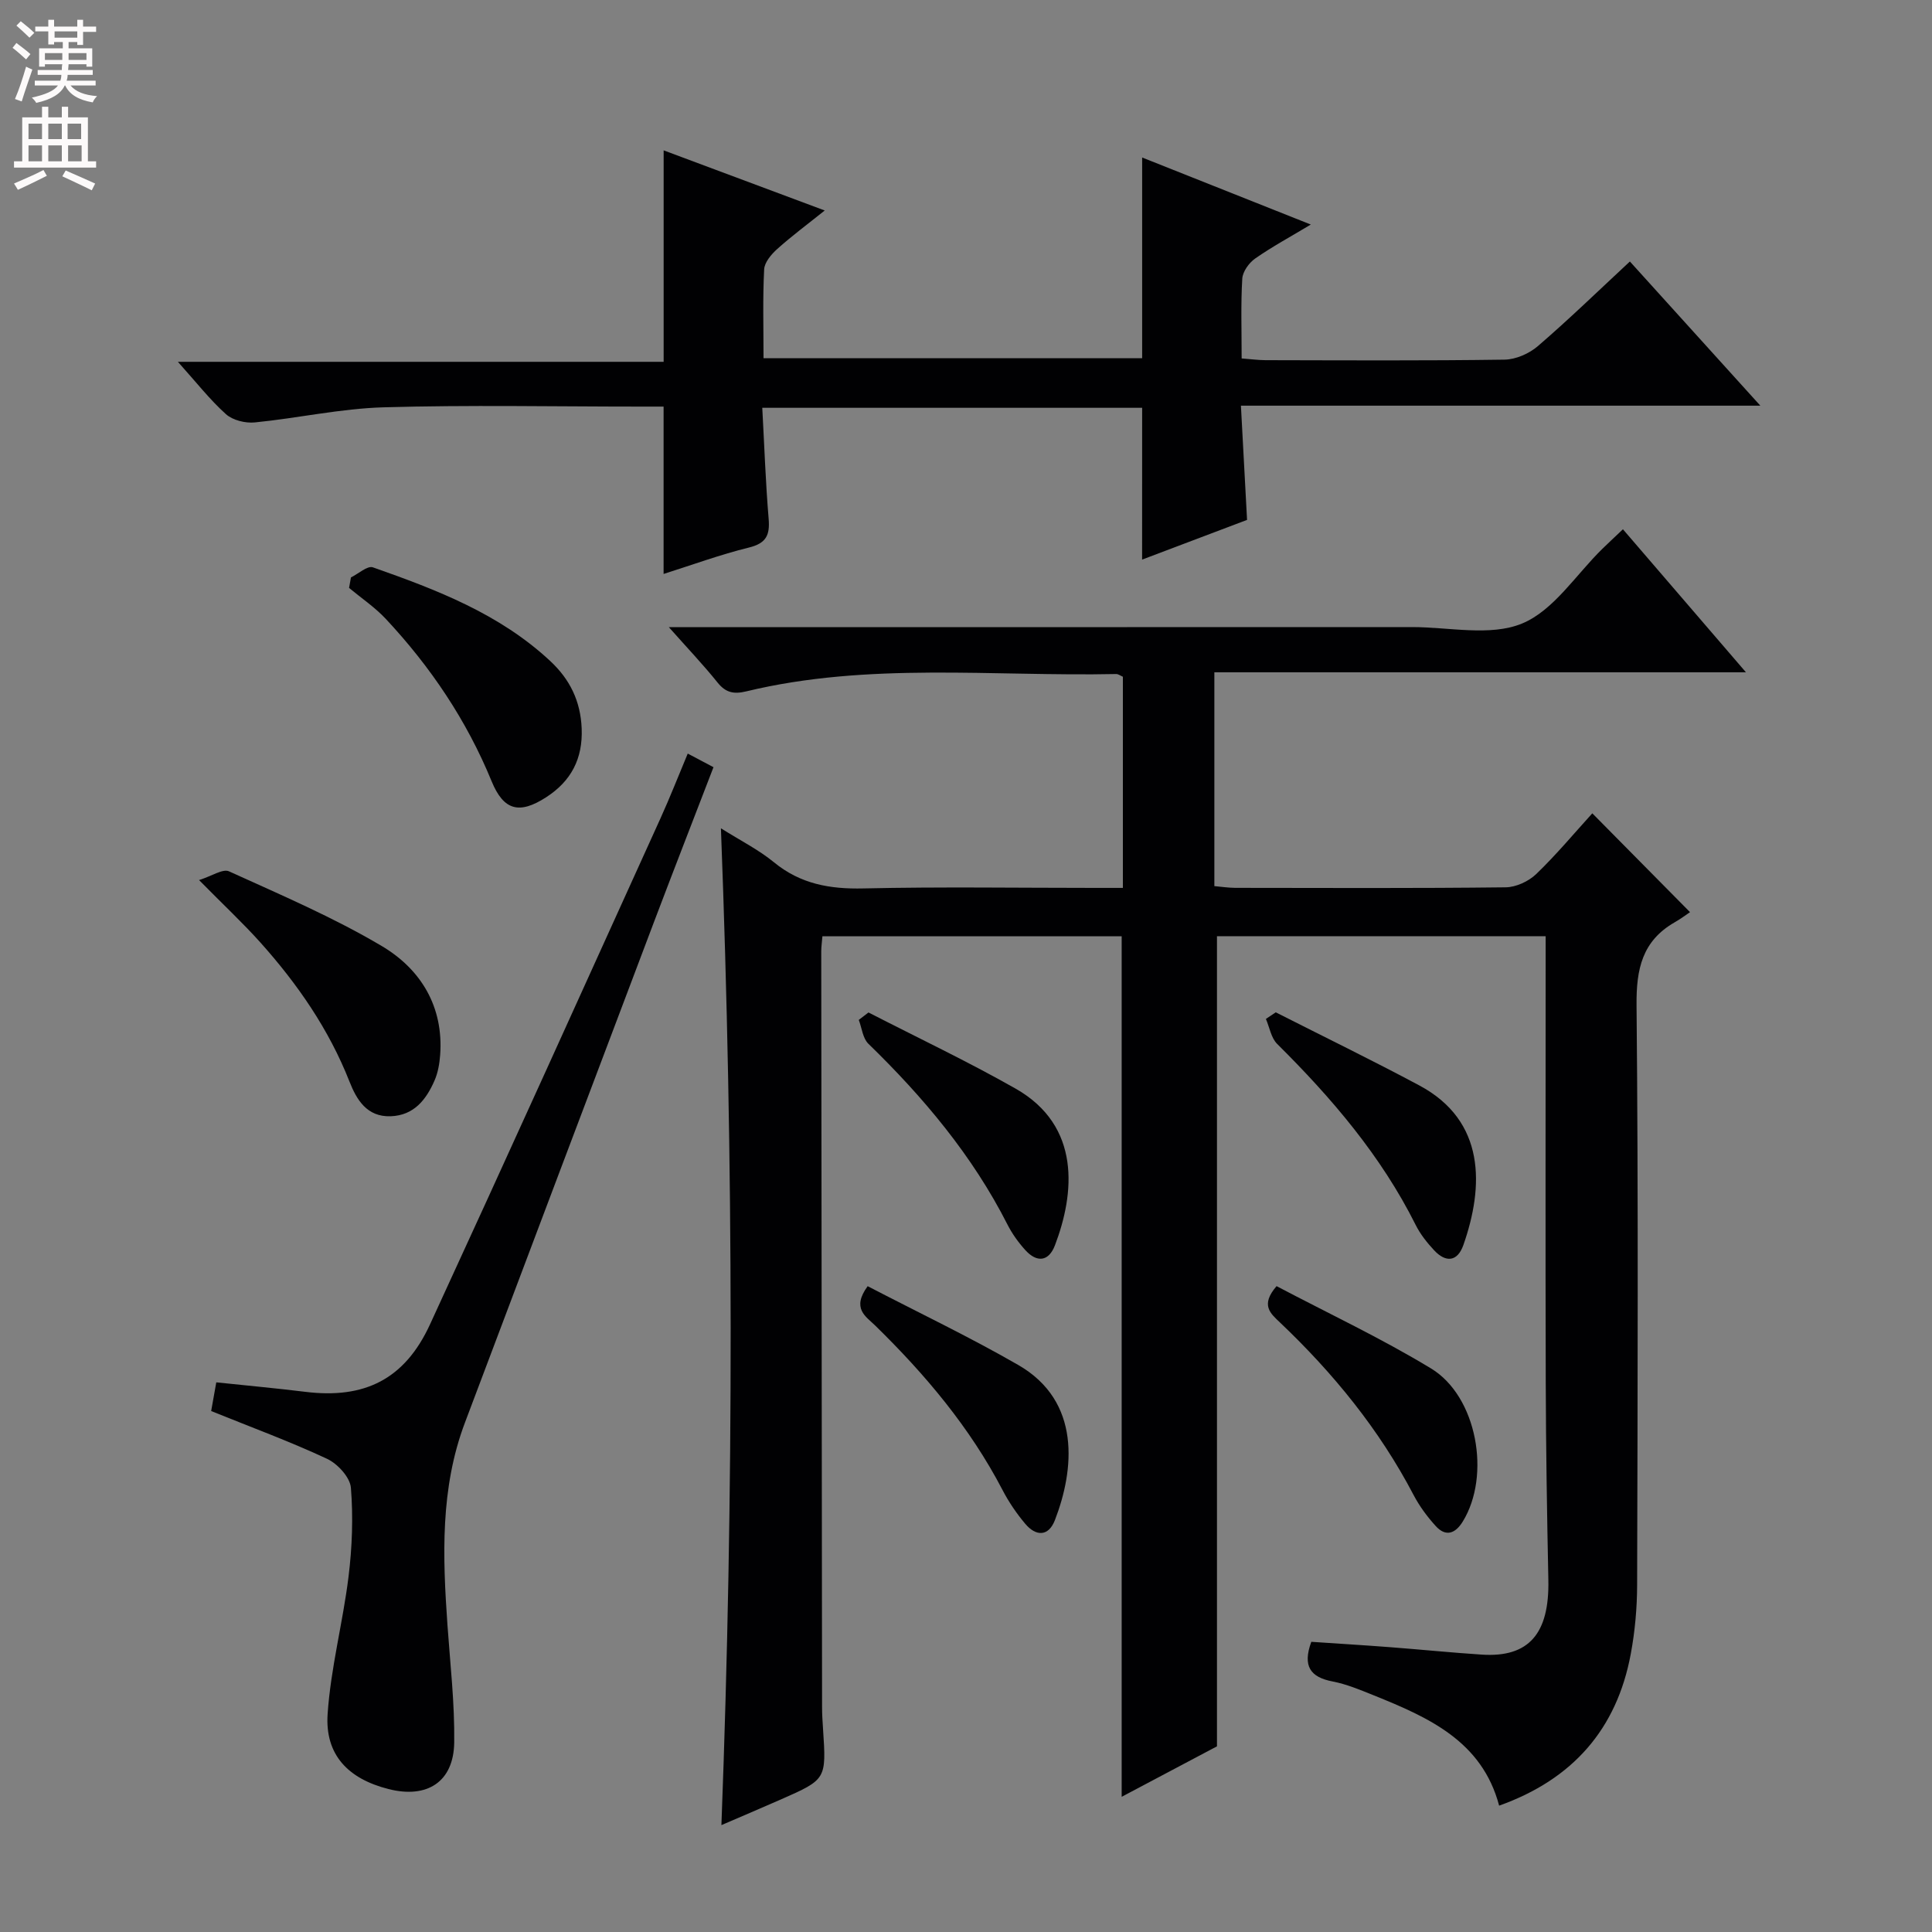 <svg enable-background="new 0 0 400 400" viewBox="0 0 400 400" xmlns="http://www.w3.org/2000/svg"><rect x="0" y="0" width="400" height="400" fill="#808080" stroke="none"/><g fill="#010103"><path d="m149.26 171.49c4.05 2.55 7.8 4.43 10.96 7.02 5.5 4.52 11.59 5.59 18.53 5.43 15.99-.36 31.99-.11 47.99-.11h5.74c0-14.88 0-29.28 0-43.72-.5-.21-.95-.57-1.4-.56-25.56.54-51.29-2.52-76.57 3.59-2.57.62-4.25.29-5.95-1.83-2.91-3.63-6.13-7.01-10.09-11.47h6.41c49.16 0 98.32.01 147.48-.01 7.66 0 16.18 1.97 22.75-.73 6.56-2.7 11.17-10.13 16.65-15.48 1.28-1.25 2.6-2.47 4.25-4.04 8.31 9.66 16.42 19.09 25.47 29.61-37.35 0-73.6 0-110.06 0v44.27c1.46.13 2.88.35 4.31.36 18.66.02 37.33.11 55.99-.11 2.15-.02 4.76-1.23 6.34-2.75 4.17-4.01 7.89-8.48 11.61-12.57 6.68 6.75 13.08 13.23 20.23 20.46-.68.46-1.88 1.36-3.17 2.1-6.72 3.86-7.97 9.65-7.9 17.14.38 39.99.22 79.99.12 119.99-.01 4.8-.44 9.66-1.32 14.37-2.9 15.56-12.02 25.96-27.25 31.39-3.54-13.38-14.65-18.28-26.01-22.86-2.76-1.11-5.57-2.29-8.47-2.85-4.6-.88-6.26-3.16-4.41-8.21 5.28.36 10.85.69 16.42 1.12 6.3.48 12.58 1.12 18.88 1.53 9.73.64 14.01-4.33 13.78-15.44-.28-13.64-.5-27.29-.54-40.94-.08-28.83-.02-57.66-.02-86.49 0-1.82 0-3.65 0-5.87-22.96 0-45.65 0-68.05 0v167.73c-5.91 3.13-12.63 6.69-19.73 10.45 0-59.49 0-118.61 0-178.16-20.4 0-41.11 0-61.96 0-.09 1.18-.24 2.15-.24 3.13.05 52.16.1 104.32.17 156.48 0 1.5.1 3 .2 4.49.69 10.44.7 10.45-8.73 14.61-4.08 1.8-8.19 3.53-12.31 5.31 2.6-68.72 2.54-137.16-.1-206.38z"/><path d="m236.47 84.43c-25.96 0-51.87 0-78.65 0 .43 7.86.69 15.44 1.32 22.99.28 3.37-.5 5.06-4.07 5.94-5.94 1.46-11.71 3.58-17.68 5.47 0-11.45 0-22.65 0-34.65-1.49 0-3.25 0-5 0-17.66 0-35.34-.36-52.98.15-8.91.26-17.76 2.25-26.67 3.13-1.95.19-4.55-.45-5.95-1.7-3.31-2.97-6.09-6.54-9.96-10.85h100.57c0-15 0-29.21 0-43.78 10.74 4.01 21.6 8.06 33.35 12.45-3.57 2.86-6.82 5.27-9.82 7.96-1.23 1.1-2.65 2.77-2.72 4.24-.31 5.97-.13 11.97-.13 18.38h78.39c0-13.68 0-27.25 0-41.55 11.45 4.55 22.87 9.09 34.92 13.88-4.23 2.54-8.02 4.59-11.53 7.04-1.27.89-2.57 2.7-2.66 4.16-.32 5.3-.13 10.64-.13 16.52 1.78.13 3.36.35 4.93.36 16.5.03 32.99.13 49.49-.11 2.35-.03 5.12-1.26 6.92-2.81 6.42-5.53 12.51-11.44 19.04-17.51 8.86 9.79 17.6 19.45 27.01 29.85-36.15 0-71.35 0-107.54 0 .43 8.05.84 15.58 1.27 23.65-7.15 2.71-14.38 5.44-21.73 8.22.01-10.47.01-20.66.01-31.43z"/><path d="m142.39 156.02c1.77.94 3.34 1.77 5.33 2.82-4.13 10.74-8.22 21.23-12.21 31.76-13.11 34.64-26.18 69.29-39.25 103.94-5.14 13.62-4.61 27.73-3.62 41.89.57 8.11 1.51 16.24 1.4 24.35-.12 8.16-5.62 11.66-13.62 9.62-8.34-2.12-13.16-7.08-12.59-15.53.64-9.53 3.16-18.93 4.33-28.44.75-6.08.98-12.31.49-18.4-.17-2.17-2.76-4.98-4.94-6-7.64-3.57-15.59-6.49-23.99-9.89.32-1.79.71-3.94 1.06-5.94 6.55.69 12.49 1.23 18.4 1.96 12.28 1.52 20.6-2.57 25.84-13.94 16.06-34.86 31.86-69.83 47.72-104.78 1.98-4.36 3.73-8.84 5.65-13.42z"/><path d="m41.21 182.21c2.65-.83 4.91-2.39 6.2-1.81 10.68 4.86 21.55 9.49 31.62 15.46 8.05 4.77 12.84 12.51 12.1 22.56-.13 1.78-.45 3.65-1.16 5.28-1.73 3.97-4.26 7.24-9.1 7.41-4.92.16-7.04-3.44-8.51-7.17-4.27-10.85-10.77-20.23-18.46-28.82-3.56-3.97-7.46-7.61-12.69-12.91z"/><path d="m72.66 119.55c1.53-.75 3.41-2.48 4.54-2.09 13.17 4.63 26.2 9.6 36.69 19.37 4.12 3.83 6.31 8.34 6.54 13.99.25 6.24-2.16 10.9-7.38 14.26-5.51 3.55-8.77 2.76-11.27-3.34-5.17-12.61-12.64-23.69-21.89-33.59-2.25-2.41-5.06-4.3-7.62-6.43.13-.72.26-1.45.39-2.17z"/><path d="m179.81 209.62c10.16 5.22 20.5 10.12 30.43 15.75 13.68 7.76 12.24 21.81 8.17 32.47-1.29 3.37-3.73 3.62-6.13.98-1.44-1.59-2.73-3.39-3.7-5.3-7.26-14.29-17.38-26.33-28.79-37.42-1.17-1.13-1.35-3.27-1.99-4.94.67-.52 1.34-1.03 2.01-1.54z"/><path d="m264.13 209.59c9.91 5.03 19.91 9.89 29.71 15.13 13.8 7.37 13.38 20.96 9.14 33.04-1.22 3.48-3.63 3.71-6.07 1.09-1.46-1.57-2.85-3.32-3.8-5.22-7.17-14.34-17.4-26.3-28.68-37.49-1.26-1.25-1.58-3.43-2.34-5.18.68-.46 1.36-.92 2.04-1.37z"/><path d="m179.64 266.29c10.46 5.44 21.04 10.48 31.17 16.31 13.09 7.53 11.61 21.74 7.6 32.12-1.33 3.44-3.93 3.4-6.15.76-1.8-2.14-3.41-4.51-4.7-6.99-6.75-12.96-16.01-23.94-26.39-34.08-1.9-1.86-4.91-3.49-1.53-8.12z"/><path d="m264.3 266.28c10.7 5.64 21.68 10.79 31.99 17.05 9.52 5.78 12.43 22.15 6.56 31.69-1.53 2.49-3.51 3.24-5.61.92-1.76-1.94-3.37-4.12-4.58-6.43-7.09-13.55-16.6-25.2-27.63-35.68-1.99-1.9-4.14-3.6-.73-7.55z"/></g><path d="m2.6 9.9.8-1c.9.7 1.9 1.4 2.9 2.3l-.9 1.1c-1.1-1-2-1.8-2.8-2.4zm.5 10.6c.9-2.1 1.6-4.3 2.3-6.7.4.2.8.4 1.3.6-.7 2.1-1.5 4.3-2.2 6.6zm.3-15.2.9-.9c1 .8 2 1.6 2.8 2.4l-1 1c-.9-.9-1.8-1.7-2.7-2.5zm12.6-1.2h1.2v1.4h2.7v1.1h-2.7v2.7h-1.2v-.6h-1.8v1.3h4.9v3.8h-1.2v-.5h-3.7c0 .4-.1.9-.1 1.2h5.1v1h-5.2c0 .5-.1.9-.2 1.2h6v1h-5.2c1.1 1.3 2.9 2 5.5 2.2-.4.4-.7.8-.9 1.3-2.9-.5-4.8-1.6-5.7-3.5h-.1c-.8 1.7-2.7 2.9-5.9 3.6-.2-.4-.6-.8-.9-1.1 2.8-.6 4.6-1.4 5.4-2.5h-4.8v-1h5.3c.1-.3.2-.7.2-1.2h-4.9v-1h5c0-.4 0-.8.1-1.2h-3.6v.5h-1.2v-3.8h4.9v-1.3h-1.8v.5h-1.2v-2.7h-2.7v-1h2.7v-1.4h1.2v1.4h4.8zm-6.7 8.3h3.6c0-.4 0-.9 0-1.4h-3.6zm1.9-4.6h4.8v-1.3h-4.7v1.3zm6.7 3.2h-3.7v1.4h3.7z" fill="#fcfafa"/><path d="m8.7 22.1h1.3v2.2h2.8v-2.2h1.3v2.2h4.1v9.1h1.7v1.3h-17v-1.3h1.7v-9.1h4.1zm.3 13.1.7 1.2c-1.8.9-3.8 1.9-6 2.9-.2-.4-.5-.8-.8-1.3 2.3-1 4.4-1.9 6.1-2.8zm-3.1-6.4h2.8v-3.2h-2.8zm0 4.6h2.8v-3.3h-2.8zm4.1-4.6h2.8v-3.2h-2.8zm0 4.6h2.8v-3.3h-2.8zm3.6 1.9c2.1.9 4.1 1.8 6.1 2.7l-.7 1.4c-2.2-1.1-4.2-2-6.1-2.9zm3.2-9.7h-2.8v3.2h2.8zm-2.7 7.8h2.8v-3.3h-2.8z" fill="#fcfafa"/></svg>